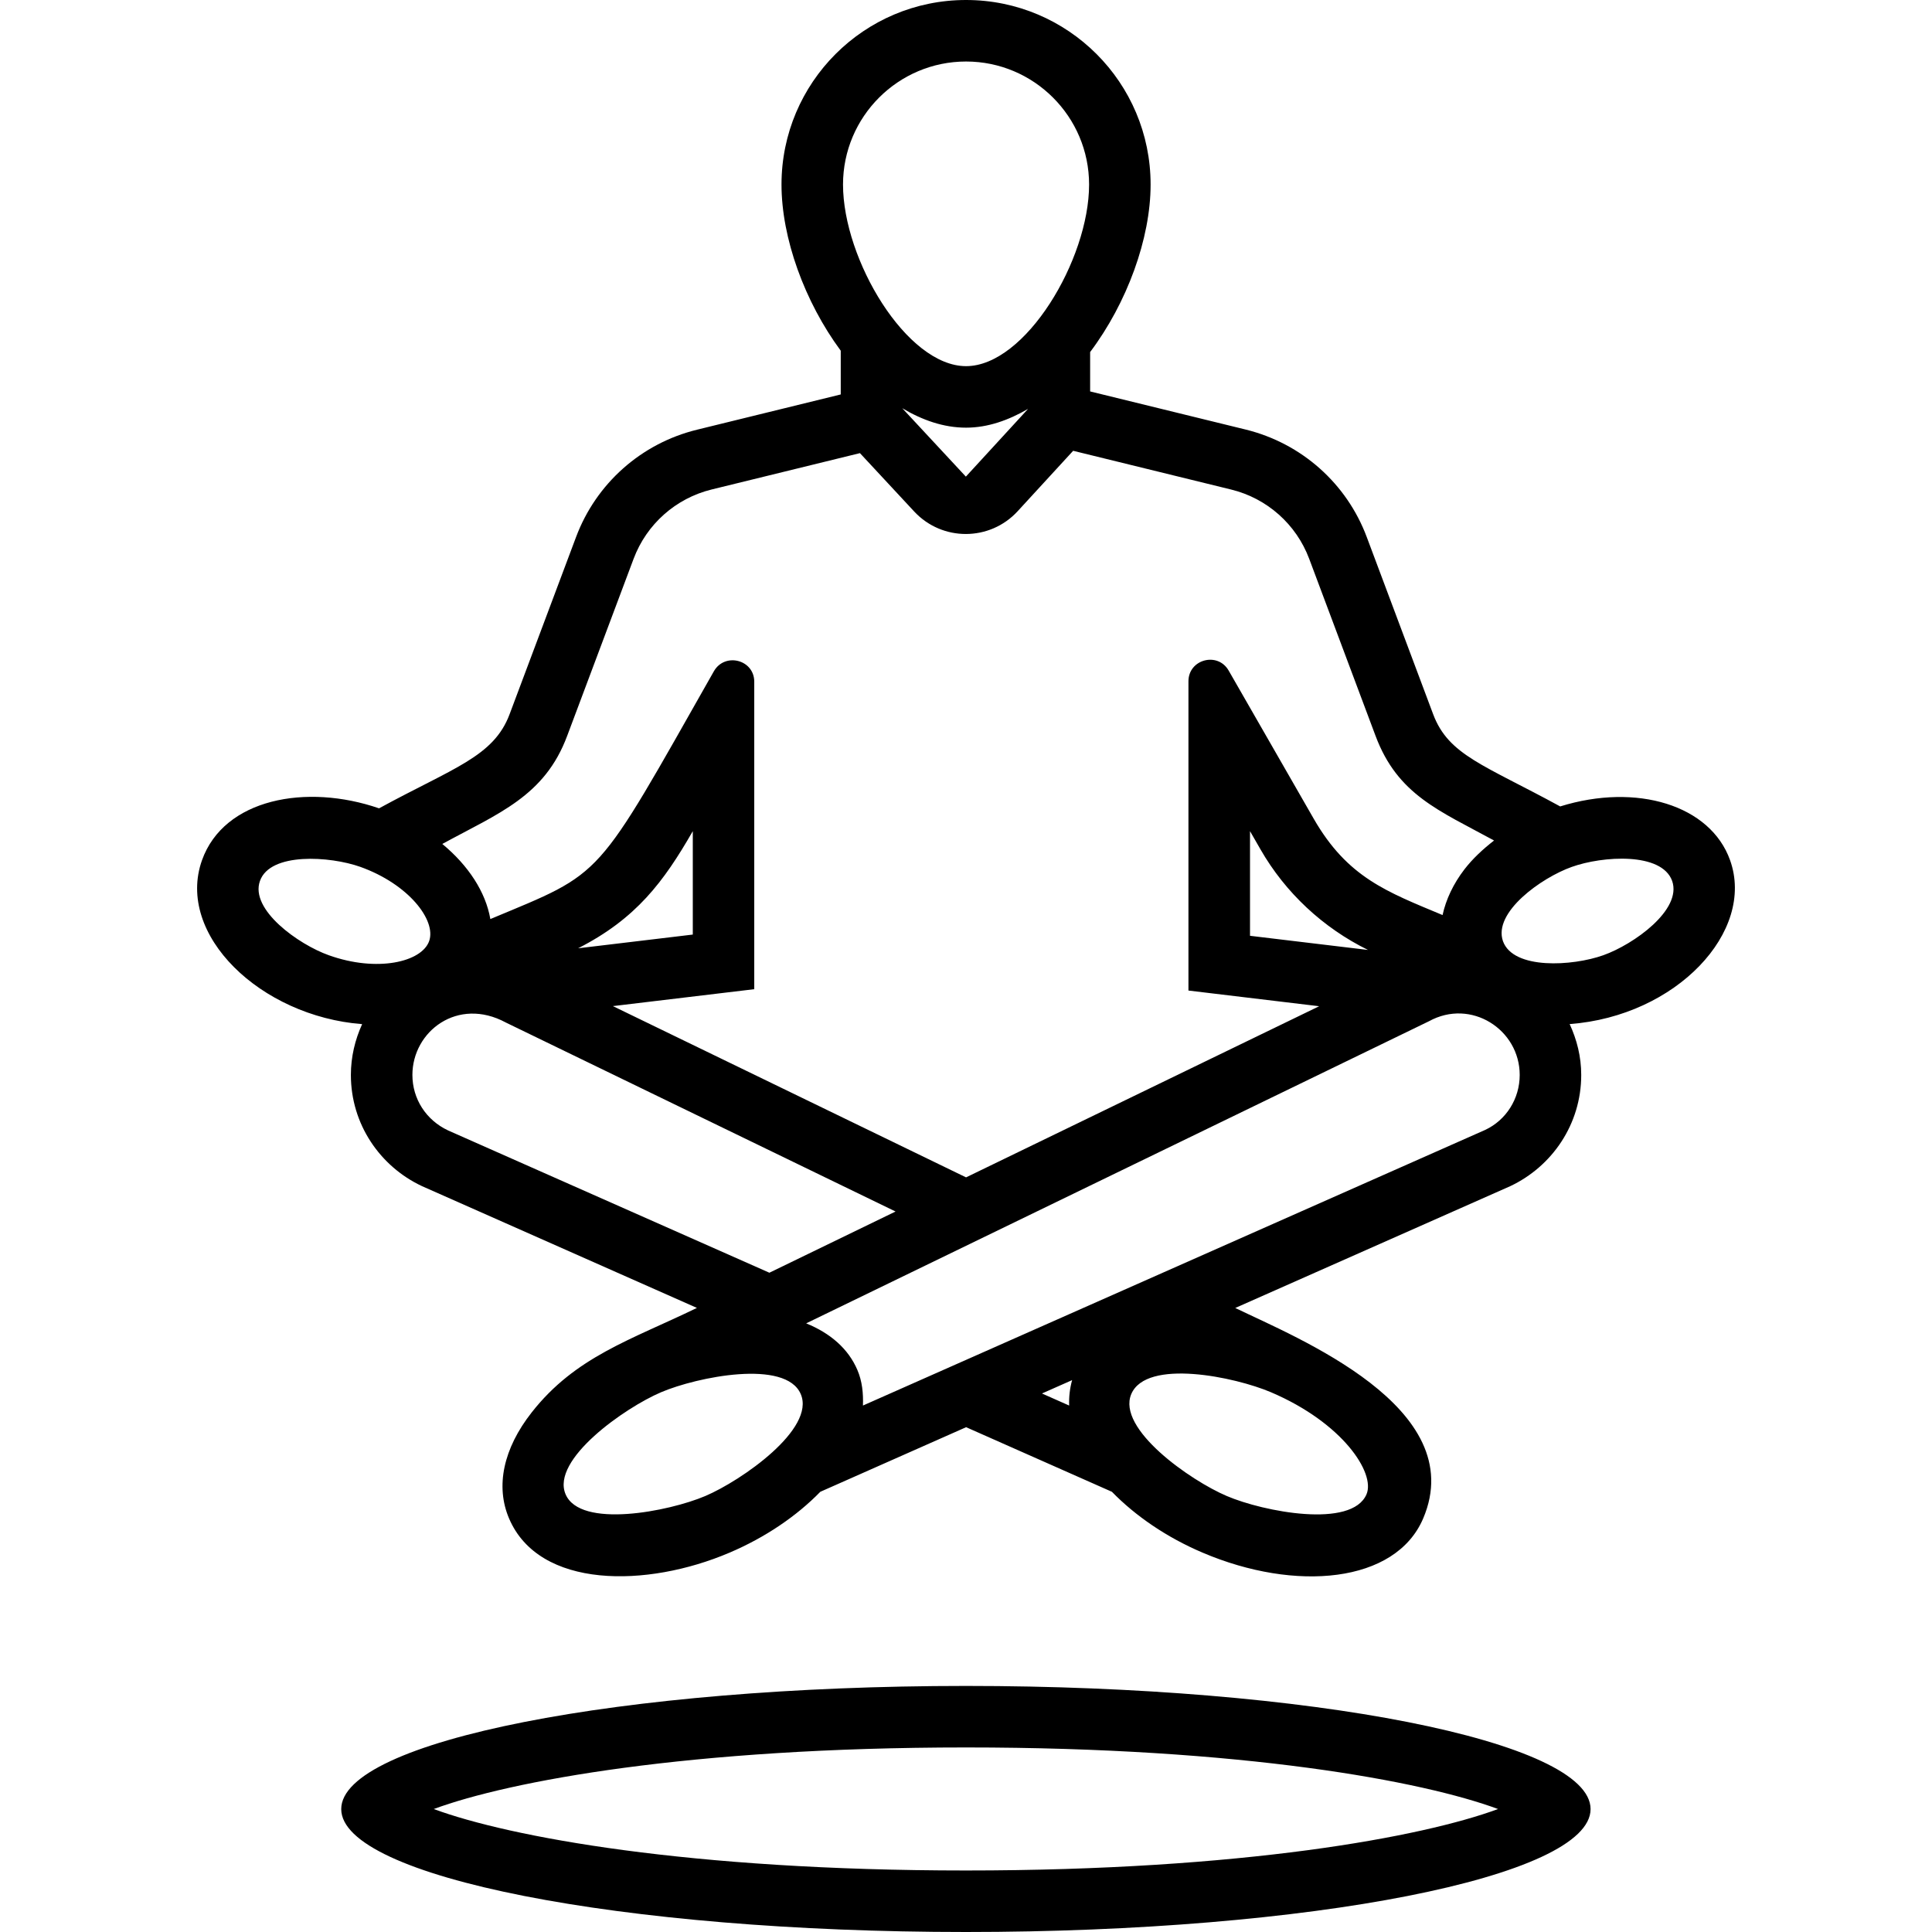 <?xml version="1.0" encoding="iso-8859-1"?>
<!-- Generator: Adobe Illustrator 19.0.0, SVG Export Plug-In . SVG Version: 6.00 Build 0)  -->
<svg version="1.1" id="Capa_1" xmlns="http://www.w3.org/2000/svg" xmlns:xlink="http://www.w3.org/1999/xlink" x="0px" y="0px"
	 viewBox="0 0 502.496 502.496" style="enable-background:new 0 0 502.496 502.496;" xml:space="preserve">
<g>
	<g>
		<path d="M251.23,438.496c-89.728,0-162.48,14.336-162.48,32.032c0,17.648,72.752,31.968,162.48,31.968
			c89.712,0,162.464-14.32,162.464-31.968C413.694,452.848,340.958,438.496,251.23,438.496z M251.23,486.496
			c-71.92,0-118.768-8.72-138.416-15.984c19.648-7.264,66.48-16.016,138.416-16.016c71.936,0,118.768,8.736,138.4,16.016
			C369.982,477.776,323.15,486.496,251.23,486.496z"/>
	</g>
</g>
<g>
	<g>
		<path d="M449.982,223.744c-5.104-14.336-24.288-20.192-44.192-14c-19.84-10.832-29.024-13.296-33.04-23.984l-17.264-46.064
			c-5.216-13.968-16.992-24.4-31.472-27.968l-40.48-9.92v-10.24c9.6-12.768,15.728-29.536,15.728-43.568c0-26.512-21.488-48-48-48
			c-26.512,0-48,21.488-48,48c0,13.888,5.984,30.464,15.408,43.216v11.376l-37.376,9.168c-14.48,3.536-26.256,13.984-31.472,27.936
			l-17.28,46.064c-4.144,11.072-14.608,13.92-33.952,24.48c-18.928-6.528-40.336-2.512-46.048,13.488
			c-6.896,19.36,15.216,40.592,41.648,42.64c-1.84,4.048-2.928,8.496-2.928,13.216c0,12.832,7.6,23.808,18.48,28.912l71.52,31.68
			c-17.216,8.352-31.568,12.656-42.976,27.184c-7.376,9.392-9.456,19.184-5.888,27.568c7.84,18.4,35.888,18.064,57.328,8.912
			c9.36-3.984,17.488-9.536,23.632-15.84l37.92-16.8l37.92,16.8c6.144,6.304,14.272,11.872,23.616,15.84
			c24.096,10.272,50.16,7.968,57.344-8.912c12.304-28.896-32.88-46.976-48.88-54.736l71.52-31.68
			c10.864-5.12,18.464-16.096,18.464-28.928c0-4.752-1.136-9.184-3.008-13.232C435.998,264.288,456.606,242.304,449.982,223.744z
			 M251.262,16c17.648,0,32,14.352,32,32c0,19.504-16.544,47.232-32,47.232s-32-27.728-32-47.232
			C219.262,30.352,233.614,16,251.262,16z M267.39,106.352l-16.176,17.616l-16.544-17.792c5.2,3.088,10.736,5.056,16.592,5.056
			C256.942,111.232,262.334,109.28,267.39,106.352z M147.518,191.392l17.28-46.064c3.376-8.992,10.96-15.728,20.288-18.016
			l38.576-9.456l14.112,15.184c7.28,7.824,19.68,7.792,26.912-0.08l14.432-15.712l41.104,10.08
			c9.328,2.288,16.912,9.024,20.288,18.016l17.264,46.064c5.744,15.328,16.512,19.392,30.816,27.2
			c-2.928,2.272-5.584,4.752-7.696,7.488c-2.912,3.792-4.816,7.856-5.696,11.904c-14.496-6.064-24.704-9.744-33.504-25.04
			l-22.128-38.544c-2.848-4.976-10.464-2.944-10.464,2.784v80.432l34,4.08l-91.84,44.512l-91.856-44.544l36.768-4.4v-79.968
			c0-5.76-7.664-7.712-10.512-2.704c-31.184,54.992-28.24,51.936-58.128,64.432c-1.216-7.04-5.712-13.92-12.496-19.536
			C129.758,211.472,141.662,207.088,147.518,191.392z M355.806,247.072l-30.688-3.68v-27.216l2.704,4.704
			C334.286,232.176,344.142,241.344,355.806,247.072z M150.366,246.64c15.088-7.696,22.24-17.264,29.824-30.464v26.896
			L150.366,246.64z M85.518,248.448c-7.84-2.784-20.592-11.84-17.904-19.328c2.656-7.504,18.224-6.448,26.08-3.664
			c12.592,4.496,19.84,13.92,17.92,19.328C109.662,250.224,98.078,252.944,85.518,248.448z M116.542,294.016
			c-5.728-2.688-9.28-8.208-9.28-14.432c0-11.328,11.776-20.4,24.304-13.632l101.36,49.152l-32.816,15.92L116.542,294.016z
			 M183.438,389.104c-9.488,4.032-32.512,8.544-36.336-0.464c-3.856-9.024,15.424-22.512,24.832-26.528
			c9.344-3.984,32.432-8.672,36.336,0.48C212.158,371.648,192.894,385.072,183.438,389.104z M278.078,365.568l-7.072-3.136
			l7.84-3.472C278.254,361.104,277.998,363.296,278.078,365.568z M330.574,362.112c18.672,7.968,27.184,21.024,24.848,26.528
			c-3.824,9.008-26.832,4.528-36.336,0.464c-9.488-4.032-28.688-17.472-24.848-26.528
			C298.19,353.312,321.198,358.112,330.574,362.112z M386.302,293.872l-161.856,71.696c0.112-3.184-0.192-6.32-1.44-9.232
			c-2.368-5.568-7.072-9.6-13.328-12.144l161.984-78.576c10.944-6.016,23.6,2.16,23.6,13.968
			C395.262,285.808,391.71,291.328,386.302,293.872z M417.006,248.448c-7.984,2.848-23.392,3.808-26.096-3.648
			c-2.64-7.52,10.016-16.528,17.904-19.328c7.952-2.848,23.376-3.904,26.096,3.648C437.55,236.624,424.926,245.632,417.006,248.448z
			"/>
	</g>
</g>
<g>
</g>
<g>
</g>
<g>
</g>
<g>
</g>
<g>
</g>
<g>
</g>
<g>
</g>
<g>
</g>
<g>
</g>
<g>
</g>
<g>
</g>
<g>
</g>
<g>
</g>
<g>
</g>
<g>
</g>
</svg>
